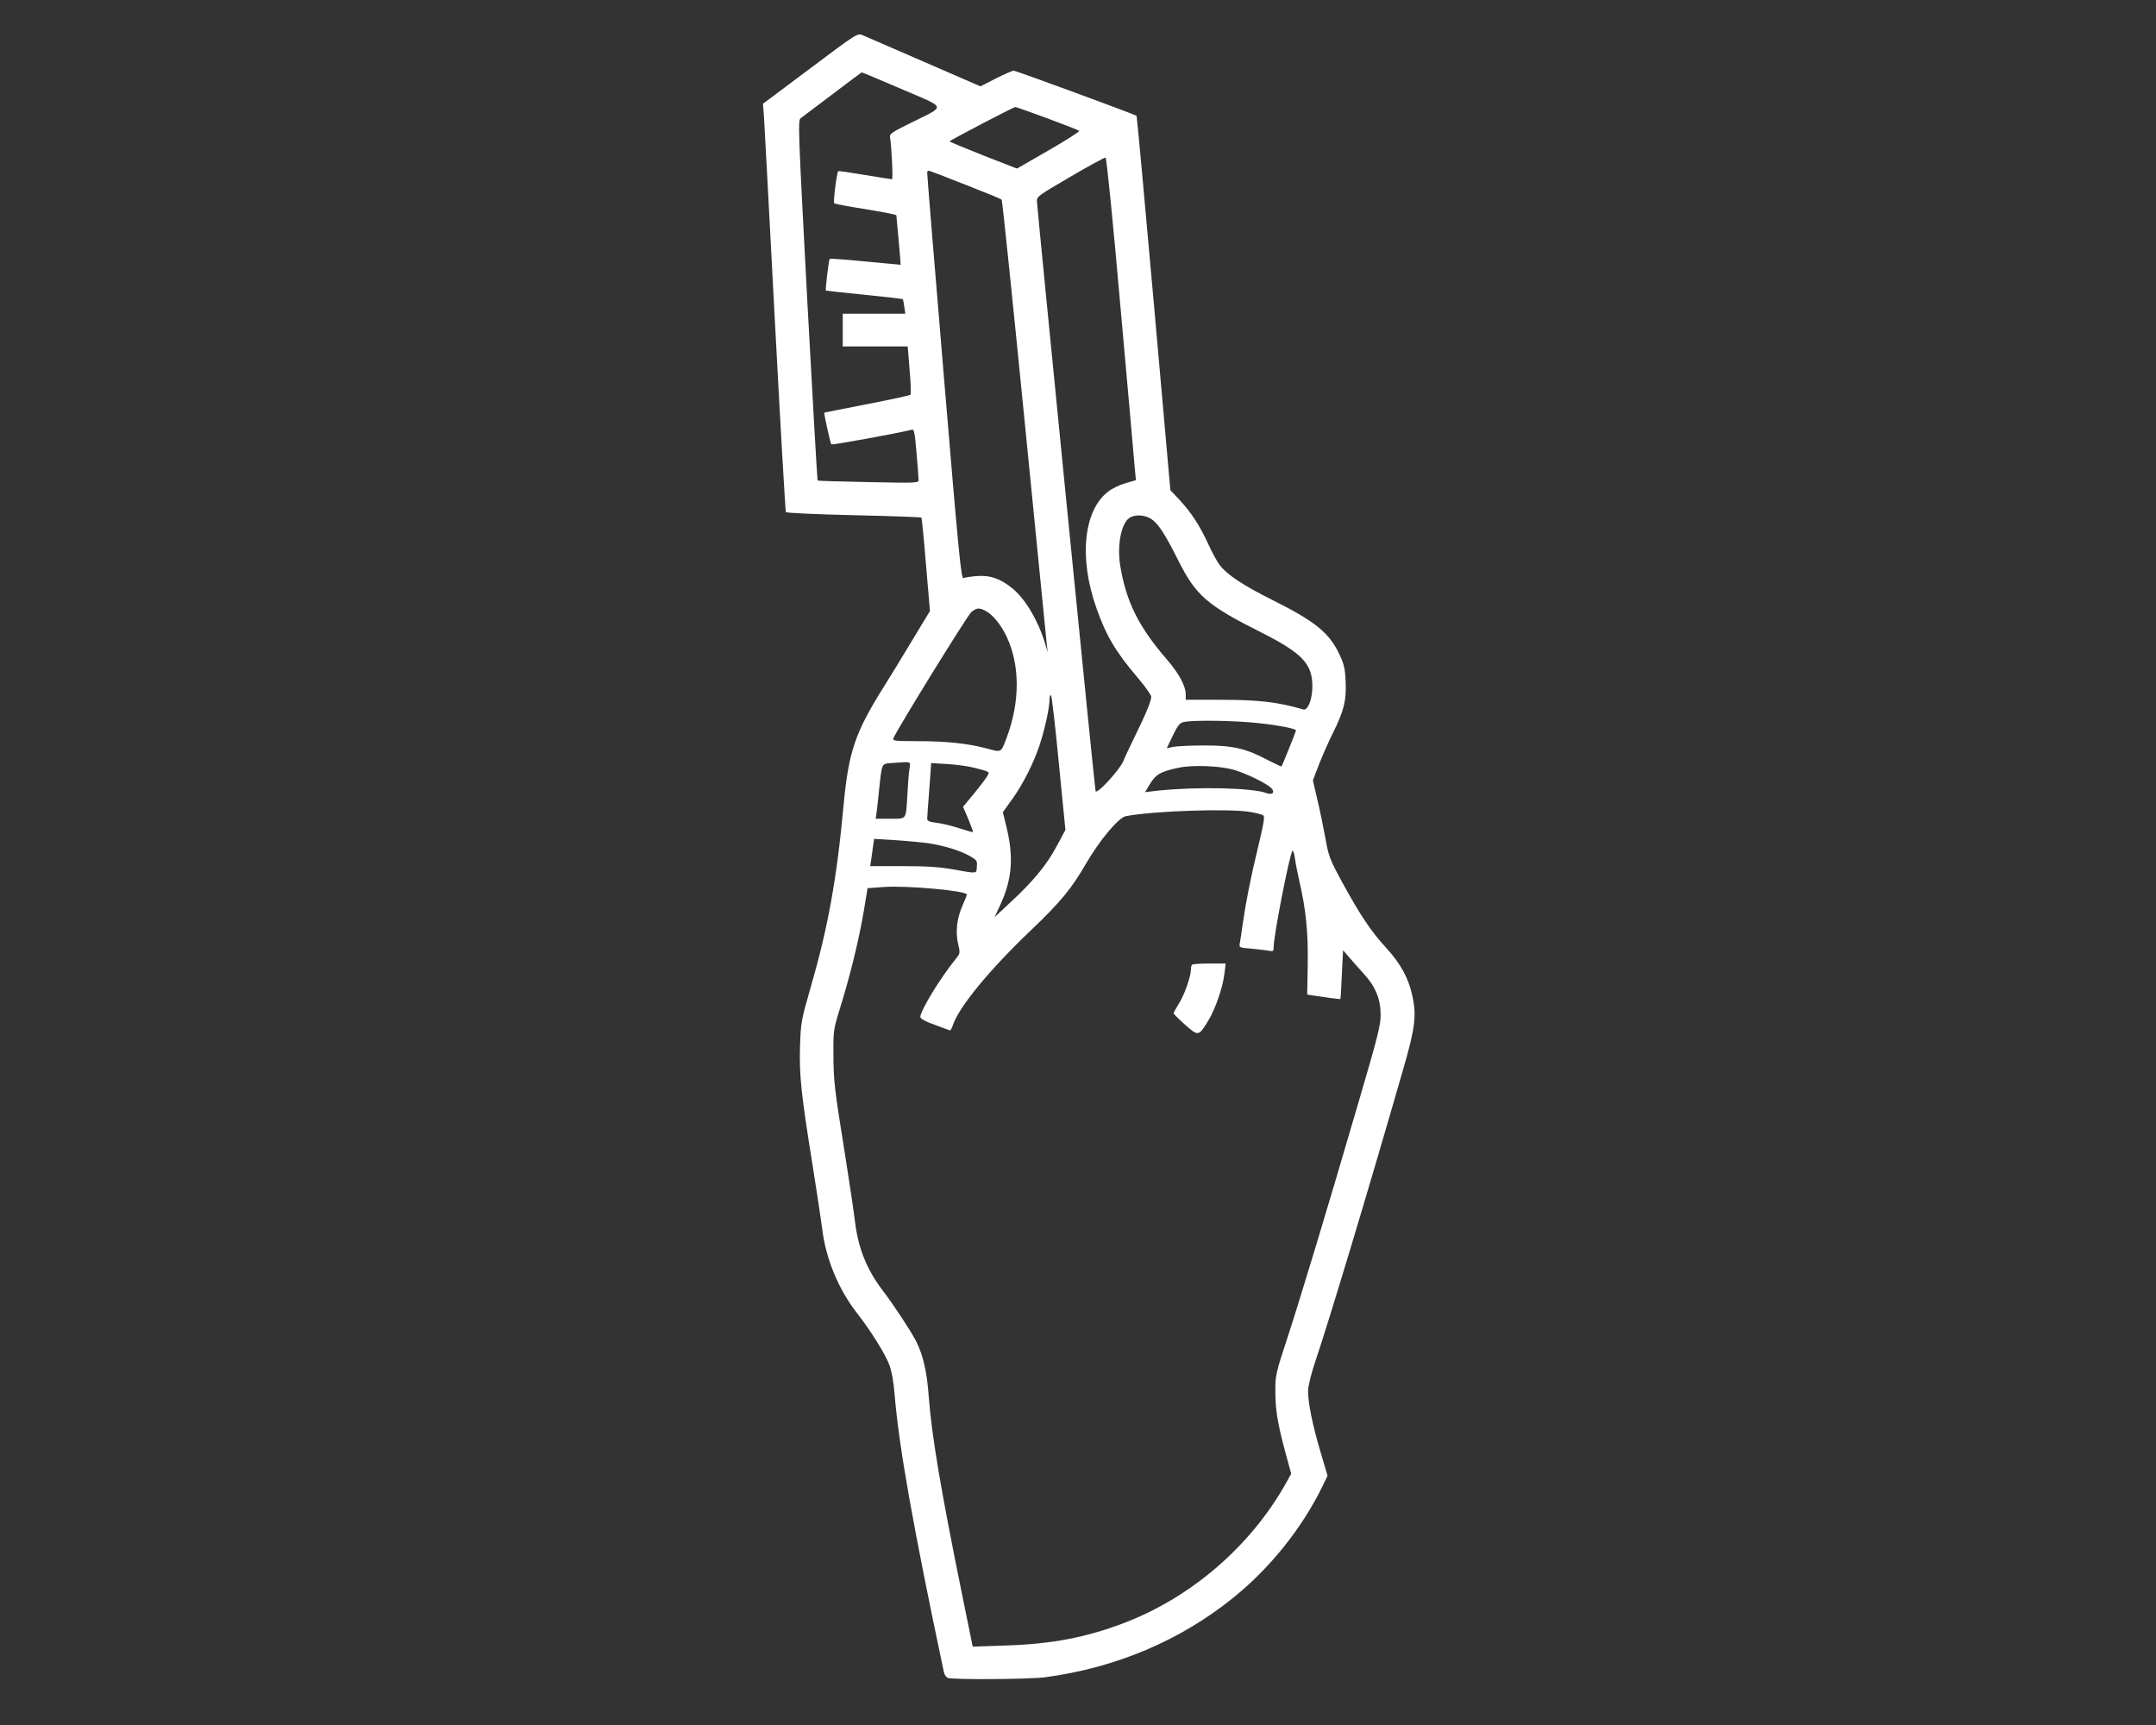 <svg xmlns="http://www.w3.org/2000/svg" version="1.0" width="1251pt" height="1001pt" viewBox="0 0 1251 1001" preserveAspectRatio="xMidYMid meet">
<rect x="0" y="0" width="1251" height="1001" fill="#333333" stroke="none"/>
<g transform="translate(0,1001) scale(0.1,-0.1)" fill="#ffffff" stroke="none">
<path d="M4701 9613 l-274 -205 6 -77 c3 -42 31 -572 63 -1179 32 -607 61 -1107 64 -1113 4 -5 168 -13 394 -18 213 -5 390 -11 392 -14 3 -2 15 -125 27 -273 l23 -269 -97 -160 c-52 -88 -131 -216 -174 -285 -163 -260 -201 -371 -230 -680 -40 -434 -91 -713 -193 -1065 -53 -184 -55 -195 -60 -336 -5 -168 7 -280 73 -689 24 -151 49 -318 56 -370 20 -171 94 -351 203 -490 74 -94 164 -237 186 -298 14 -37 25 -98 31 -172 24 -297 107 -767 286 -1612 3 -15 14 -30 24 -33 35 -11 474 -8 564 4 411 55 784 213 1093 463 214 173 400 406 518 650 l27 56 -41 139 c-46 155 -72 282 -72 352 0 28 16 94 40 166 82 243 304 979 510 1695 71 243 80 316 56 428 -22 106 -68 190 -153 283 -88 95 -152 192 -257 384 -71 131 -77 148 -96 255 -12 63 -32 164 -47 224 l-25 109 37 96 c21 53 57 135 81 182 62 126 77 185 72 293 -3 76 -9 102 -35 157 -59 127 -140 193 -388 317 -169 84 -266 148 -308 204 -14 18 -44 73 -66 121 -49 107 -98 182 -167 257 l-53 56 -96 1084 c-53 597 -98 1086 -100 1088 -7 7 -700 262 -713 262 -7 0 -53 -20 -103 -45 l-90 -46 -327 142 c-180 78 -341 148 -357 155 -30 12 -32 11 -304 -193z m531 -120 c265 -114 259 -93 57 -194 -111 -54 -129 -67 -125 -84 8 -35 19 -245 12 -245 -3 0 -74 11 -158 25 -83 14 -153 24 -154 22 -9 -9 -31 -183 -23 -187 4 -3 87 -19 184 -34 96 -16 175 -31 176 -35 3 -23 26 -286 25 -287 -1 0 -92 8 -204 19 -111 11 -205 18 -208 15 -5 -6 -26 -179 -22 -184 2 -1 102 -12 223 -24 121 -12 222 -24 223 -25 2 -2 6 -22 9 -44 l6 -41 -182 0 -181 0 0 -95 0 -95 188 0 189 0 11 -137 c7 -75 9 -140 4 -144 -4 -3 -117 -28 -252 -54 -135 -26 -246 -49 -247 -49 -4 -2 35 -178 41 -184 5 -5 383 64 467 85 13 4 17 -16 27 -134 7 -77 12 -147 12 -158 0 -17 -12 -18 -291 -12 -160 3 -293 7 -295 9 -2 3 -29 474 -60 1047 -53 1004 -55 1044 -37 1056 10 7 92 69 183 138 91 69 167 126 170 127 3 0 107 -43 232 -97z m844 -169 c98 -37 182 -69 186 -73 4 -4 -75 -54 -177 -113 l-184 -106 -195 76 c-108 43 -196 79 -196 82 0 5 369 198 381 199 3 1 86 -29 185 -65z m425 -1090 c42 -472 80 -893 83 -935 l7 -75 -59 -17 c-33 -9 -79 -31 -102 -49 -143 -110 -171 -386 -68 -676 56 -160 111 -253 242 -407 42 -49 76 -98 76 -107 0 -24 -32 -103 -93 -226 -29 -59 -60 -125 -69 -148 -23 -53 -154 -195 -161 -174 -5 13 -333 3322 -340 3418 -2 32 0 33 193 146 107 63 200 113 205 112 6 -2 42 -362 86 -862z m-901 705 c113 -44 208 -83 212 -87 4 -4 63 -576 132 -1272 69 -696 128 -1285 130 -1310 l5 -45 -13 45 c-40 136 -118 269 -195 329 -69 55 -125 74 -200 69 -36 -3 -73 -8 -81 -12 -13 -5 -28 148 -113 1166 -54 645 -98 1179 -97 1186 0 6 3 12 8 12 4 0 99 -36 212 -81z m1077 -1938 c42 -26 81 -85 160 -243 102 -203 166 -259 479 -416 239 -121 298 -182 299 -312 0 -77 -26 -144 -53 -136 -148 43 -256 56 -481 56 l-201 0 0 33 c0 46 -40 121 -106 197 -167 193 -239 337 -274 548 -19 117 5 244 53 277 30 21 86 19 124 -4z m-958 -535 c41 -22 90 -81 122 -150 78 -165 78 -379 0 -586 -34 -89 -28 -86 -117 -62 -110 29 -235 42 -403 42 -130 0 -143 2 -137 17 19 48 431 716 453 733 31 24 45 25 82 6z m425 -886 l38 -385 -51 -95 c-59 -110 -137 -204 -268 -325 l-92 -86 34 73 c68 149 78 276 34 454 l-20 82 54 75 c62 86 125 210 160 317 29 87 57 215 57 262 0 18 4 28 9 23 4 -6 25 -183 45 -395z m1099 240 c131 -10 277 -35 277 -48 0 -5 -80 -204 -84 -209 -1 -1 -36 15 -77 36 -131 69 -203 86 -369 86 -80 0 -162 -4 -182 -8 l-38 -8 35 73 c28 59 41 74 63 79 43 10 225 10 375 -1z m-1966 -272 c-4 -24 -9 -90 -12 -148 -9 -150 -2 -140 -100 -140 l-84 0 5 33 c2 17 9 75 14 127 18 168 14 158 74 163 121 8 109 12 103 -35z m378 7 c90 -23 87 -22 75 -45 -6 -12 -40 -57 -76 -101 l-66 -80 31 -72 c16 -39 28 -73 27 -75 -2 -1 -37 9 -78 22 -41 14 -100 28 -131 32 -43 5 -57 11 -57 23 0 9 5 85 12 170 l11 154 96 -6 c53 -3 123 -13 156 -22z m1500 -10 c69 -19 191 -78 220 -106 26 -25 9 -44 -27 -30 -83 31 -409 38 -639 13 l-65 -8 30 50 c34 55 62 70 166 92 80 17 232 11 315 -11z m100 -246 c33 -6 67 -14 74 -19 11 -6 5 -41 -27 -176 -44 -179 -73 -327 -92 -459 -6 -44 -13 -92 -16 -106 -5 -27 -4 -27 68 -33 40 -4 85 -9 101 -12 24 -5 27 -2 27 19 0 69 93 542 109 560 5 5 11 -16 15 -45 4 -29 16 -89 26 -133 38 -164 51 -296 48 -479 l-3 -176 30 -5 c72 -11 160 -23 162 -21 2 1 6 65 9 143 l7 140 31 -36 c17 -20 56 -64 87 -98 70 -76 100 -148 100 -242 1 -55 -19 -134 -121 -481 -189 -648 -346 -1166 -421 -1395 -65 -197 -69 -216 -69 -300 0 -114 12 -187 56 -353 l36 -132 -32 -58 c-204 -362 -546 -658 -935 -807 -224 -86 -427 -124 -696 -132 l-185 -6 -62 304 c-123 605 -176 919 -193 1146 -10 143 -33 242 -74 323 -30 58 -127 206 -194 294 -94 124 -142 246 -161 406 -6 52 -31 219 -55 370 -64 399 -69 440 -69 595 -1 137 0 143 41 275 55 177 107 388 135 554 l22 133 96 7 c136 9 480 -22 480 -44 0 -4 -12 -34 -26 -66 -32 -72 -41 -154 -24 -223 12 -50 11 -53 -14 -84 -91 -112 -205 -300 -206 -337 0 -10 28 -26 82 -45 45 -17 85 -31 89 -33 4 -2 12 12 18 30 35 106 212 321 452 550 174 166 236 241 322 390 80 137 188 265 230 273 168 31 601 45 722 24z m-1876 -180 c93 -13 194 -44 249 -76 40 -23 43 -27 40 -61 -3 -43 6 -41 -138 -16 -77 14 -155 19 -293 19 l-188 0 6 38 c3 20 8 56 11 78 l6 42 117 -7 c64 -4 149 -12 190 -17z" fill="#ffffff"/>
<path d="M6917 4413 c-4 -3 -7 -16 -7 -29 0 -39 -38 -148 -70 -197 -16 -26 -30 -51 -30 -56 0 -4 30 -34 66 -66 77 -68 79 -68 134 22 43 71 85 193 95 276 l7 57 -94 0 c-52 0 -98 -3 -101 -7z" fill="#ffffff"/>
</g>
</svg>